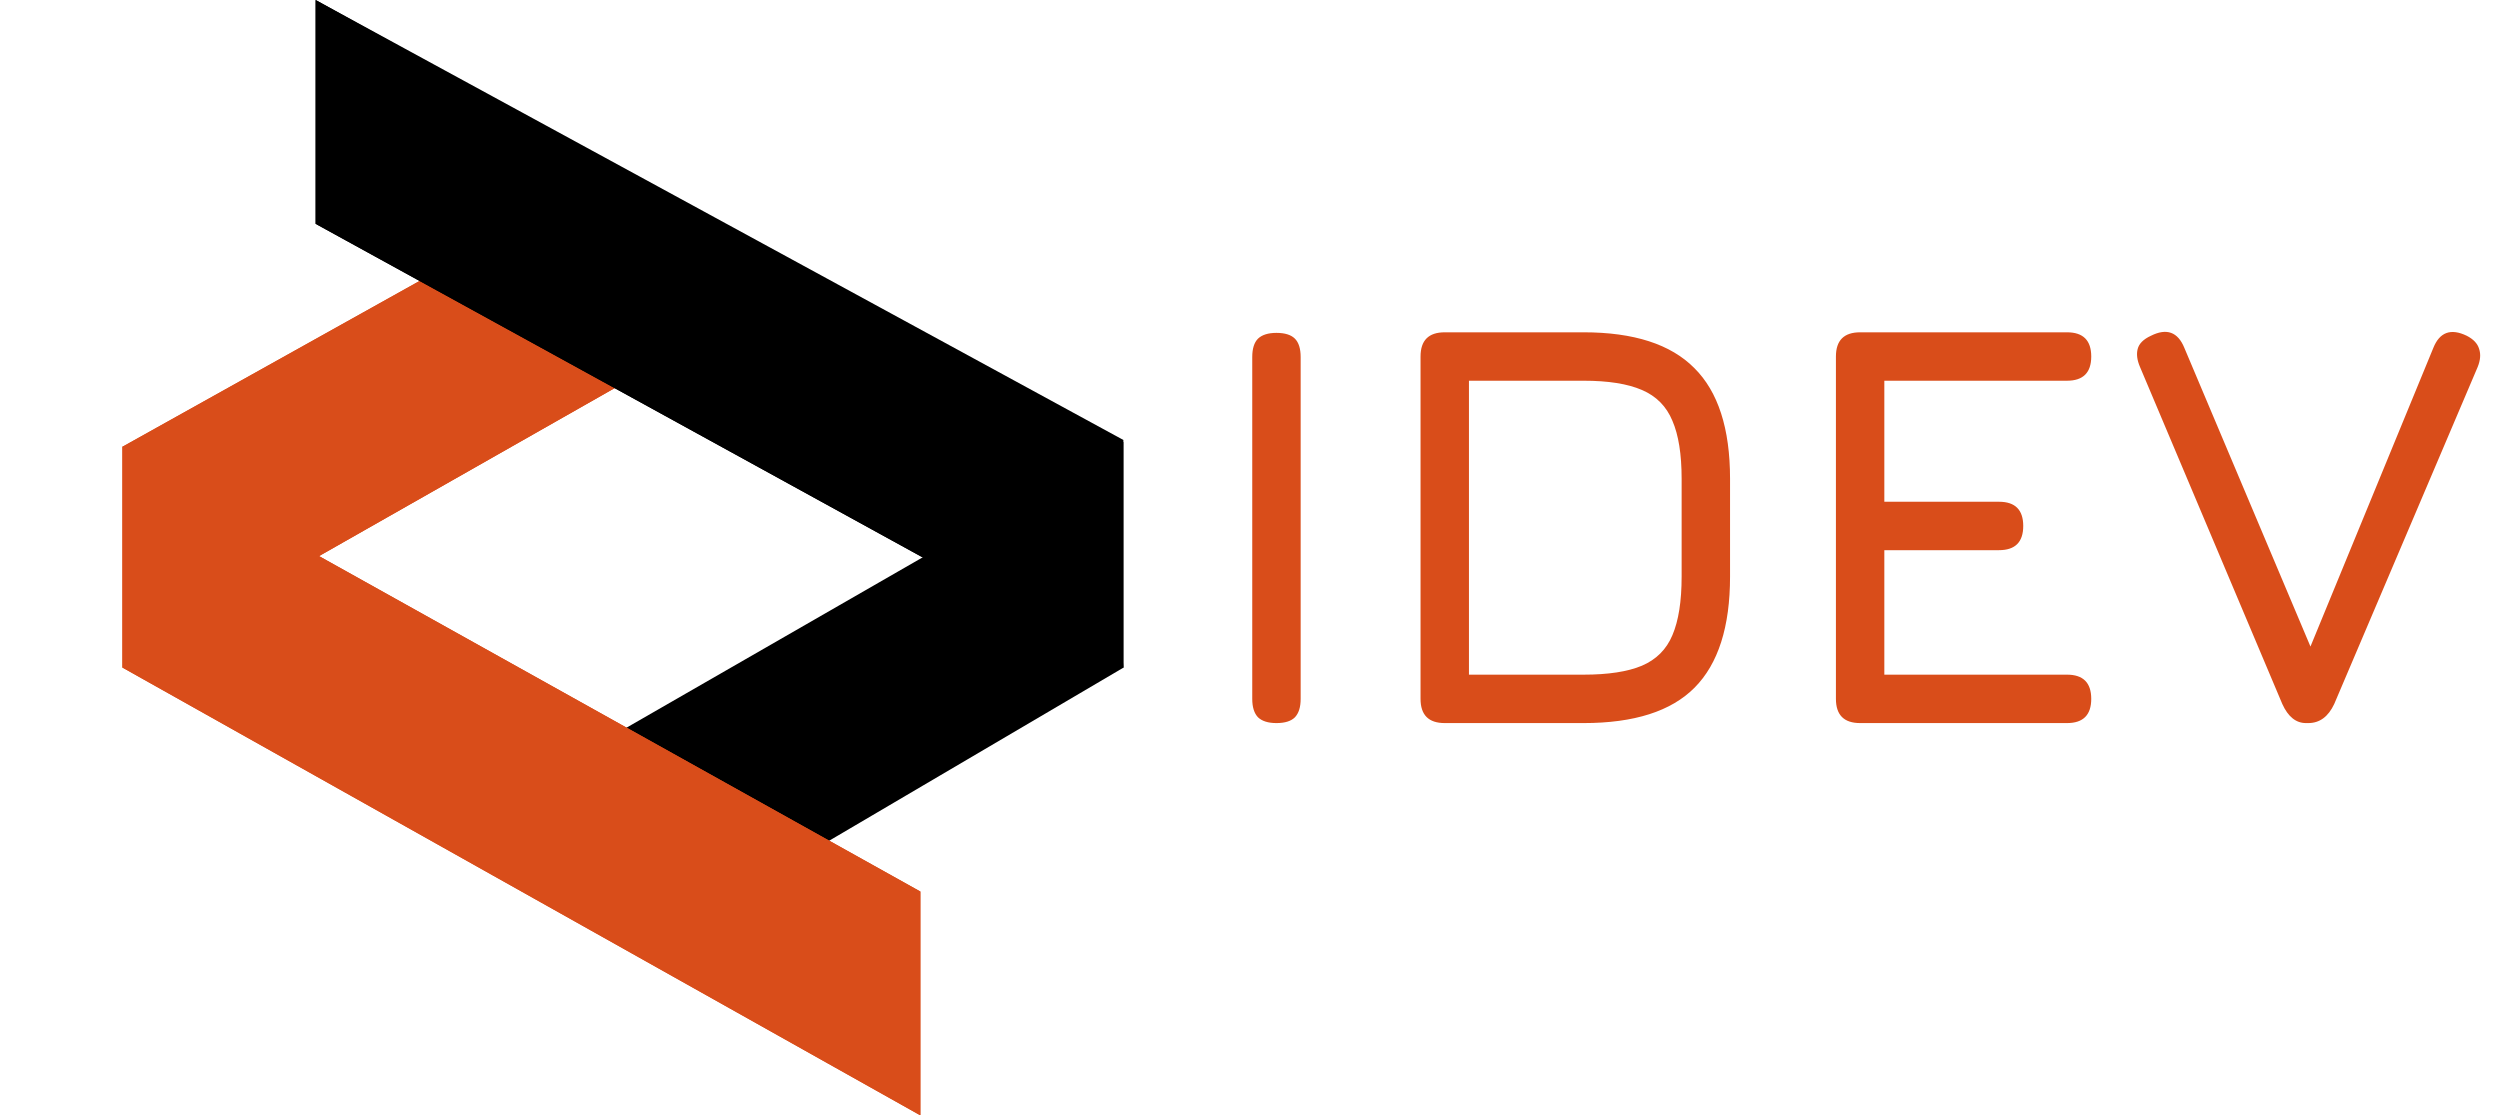 <svg width="325" height="145" viewBox="0 0 325 145" fill="none" xmlns="http://www.w3.org/2000/svg">
<path d="M80.89 21.825L15.943 58.063L15.943 86.799L105.036 36.173L80.89 21.825Z" fill="#D94D1A"/>
<path d="M80.89 21.825L15.943 58.063L15.943 86.799L105.036 36.173L80.89 21.825Z" fill="#D94D1A"/>
<path d="M41.032 0L143.973 57.081L146.038 86.799L41.032 29.1L41.032 0Z" fill="black"/>
<path d="M41.032 0L146.038 57.197L146.038 86.799L41.032 29.1L41.032 0Z" fill="black"/>
<path d="M84.425 123.037L146.038 86.799L146.038 57.448L56.945 108.69L84.425 123.037Z" fill="black"/>
<path d="M119.649 145L15.943 86.799L15.943 58.05L119.649 115.9L119.649 145Z" fill="#D94D1A"/>
<path d="M119.649 145L15.943 86.799L15.943 58.05L119.649 115.9L119.649 145Z" fill="#D94D1A"/>
<path d="M165.939 94C164.865 94 164.066 93.75 163.542 93.251C163.042 92.726 162.792 91.927 162.792 90.853V46.422C162.792 45.323 163.042 44.524 163.542 44.024C164.066 43.525 164.865 43.275 165.939 43.275C167.038 43.275 167.837 43.525 168.337 44.024C168.836 44.524 169.086 45.323 169.086 46.422V90.853C169.086 91.927 168.836 92.726 168.337 93.251C167.837 93.75 167.038 94 165.939 94ZM187.817 94C185.719 94 184.67 92.951 184.67 90.853V46.347C184.67 44.249 185.719 43.2 187.817 43.2H205.874C212.393 43.2 217.188 44.748 220.26 47.846C223.357 50.917 224.906 55.713 224.906 62.231V74.969C224.906 81.487 223.37 86.295 220.298 89.392C217.251 92.464 212.443 94 205.874 94H187.817ZM190.964 87.706H205.874C209.071 87.706 211.594 87.319 213.442 86.545C215.315 85.746 216.639 84.422 217.413 82.574C218.212 80.701 218.612 78.166 218.612 74.969V62.231C218.612 59.059 218.212 56.549 217.413 54.701C216.639 52.828 215.315 51.492 213.442 50.693C211.594 49.894 209.071 49.494 205.874 49.494H190.964V87.706ZM241.817 94C239.719 94 238.67 92.951 238.67 90.853V46.347C238.67 44.249 239.719 43.2 241.817 43.2H268.715C270.813 43.2 271.862 44.249 271.862 46.347C271.862 48.445 270.813 49.494 268.715 49.494H244.963V65.228H259.874C261.972 65.228 263.021 66.277 263.021 68.375C263.021 70.473 261.972 71.522 259.874 71.522H244.963V87.706H268.715C270.813 87.706 271.862 88.755 271.862 90.853C271.862 92.951 270.813 94 268.715 94H241.817ZM299.775 94C298.476 94 297.452 93.176 296.703 91.527L278.196 47.696C277.822 46.822 277.722 46.047 277.896 45.373C278.071 44.674 278.646 44.099 279.62 43.65C281.668 42.626 283.116 43.15 283.965 45.223L301.461 86.657H299.288L316.334 45.223C317.158 43.175 318.606 42.651 320.679 43.65C321.553 44.099 322.09 44.674 322.29 45.373C322.515 46.047 322.453 46.822 322.103 47.696L303.446 91.527C302.672 93.176 301.548 94 300.075 94H299.775Z" fill="#D94D1A"/>
</svg>
